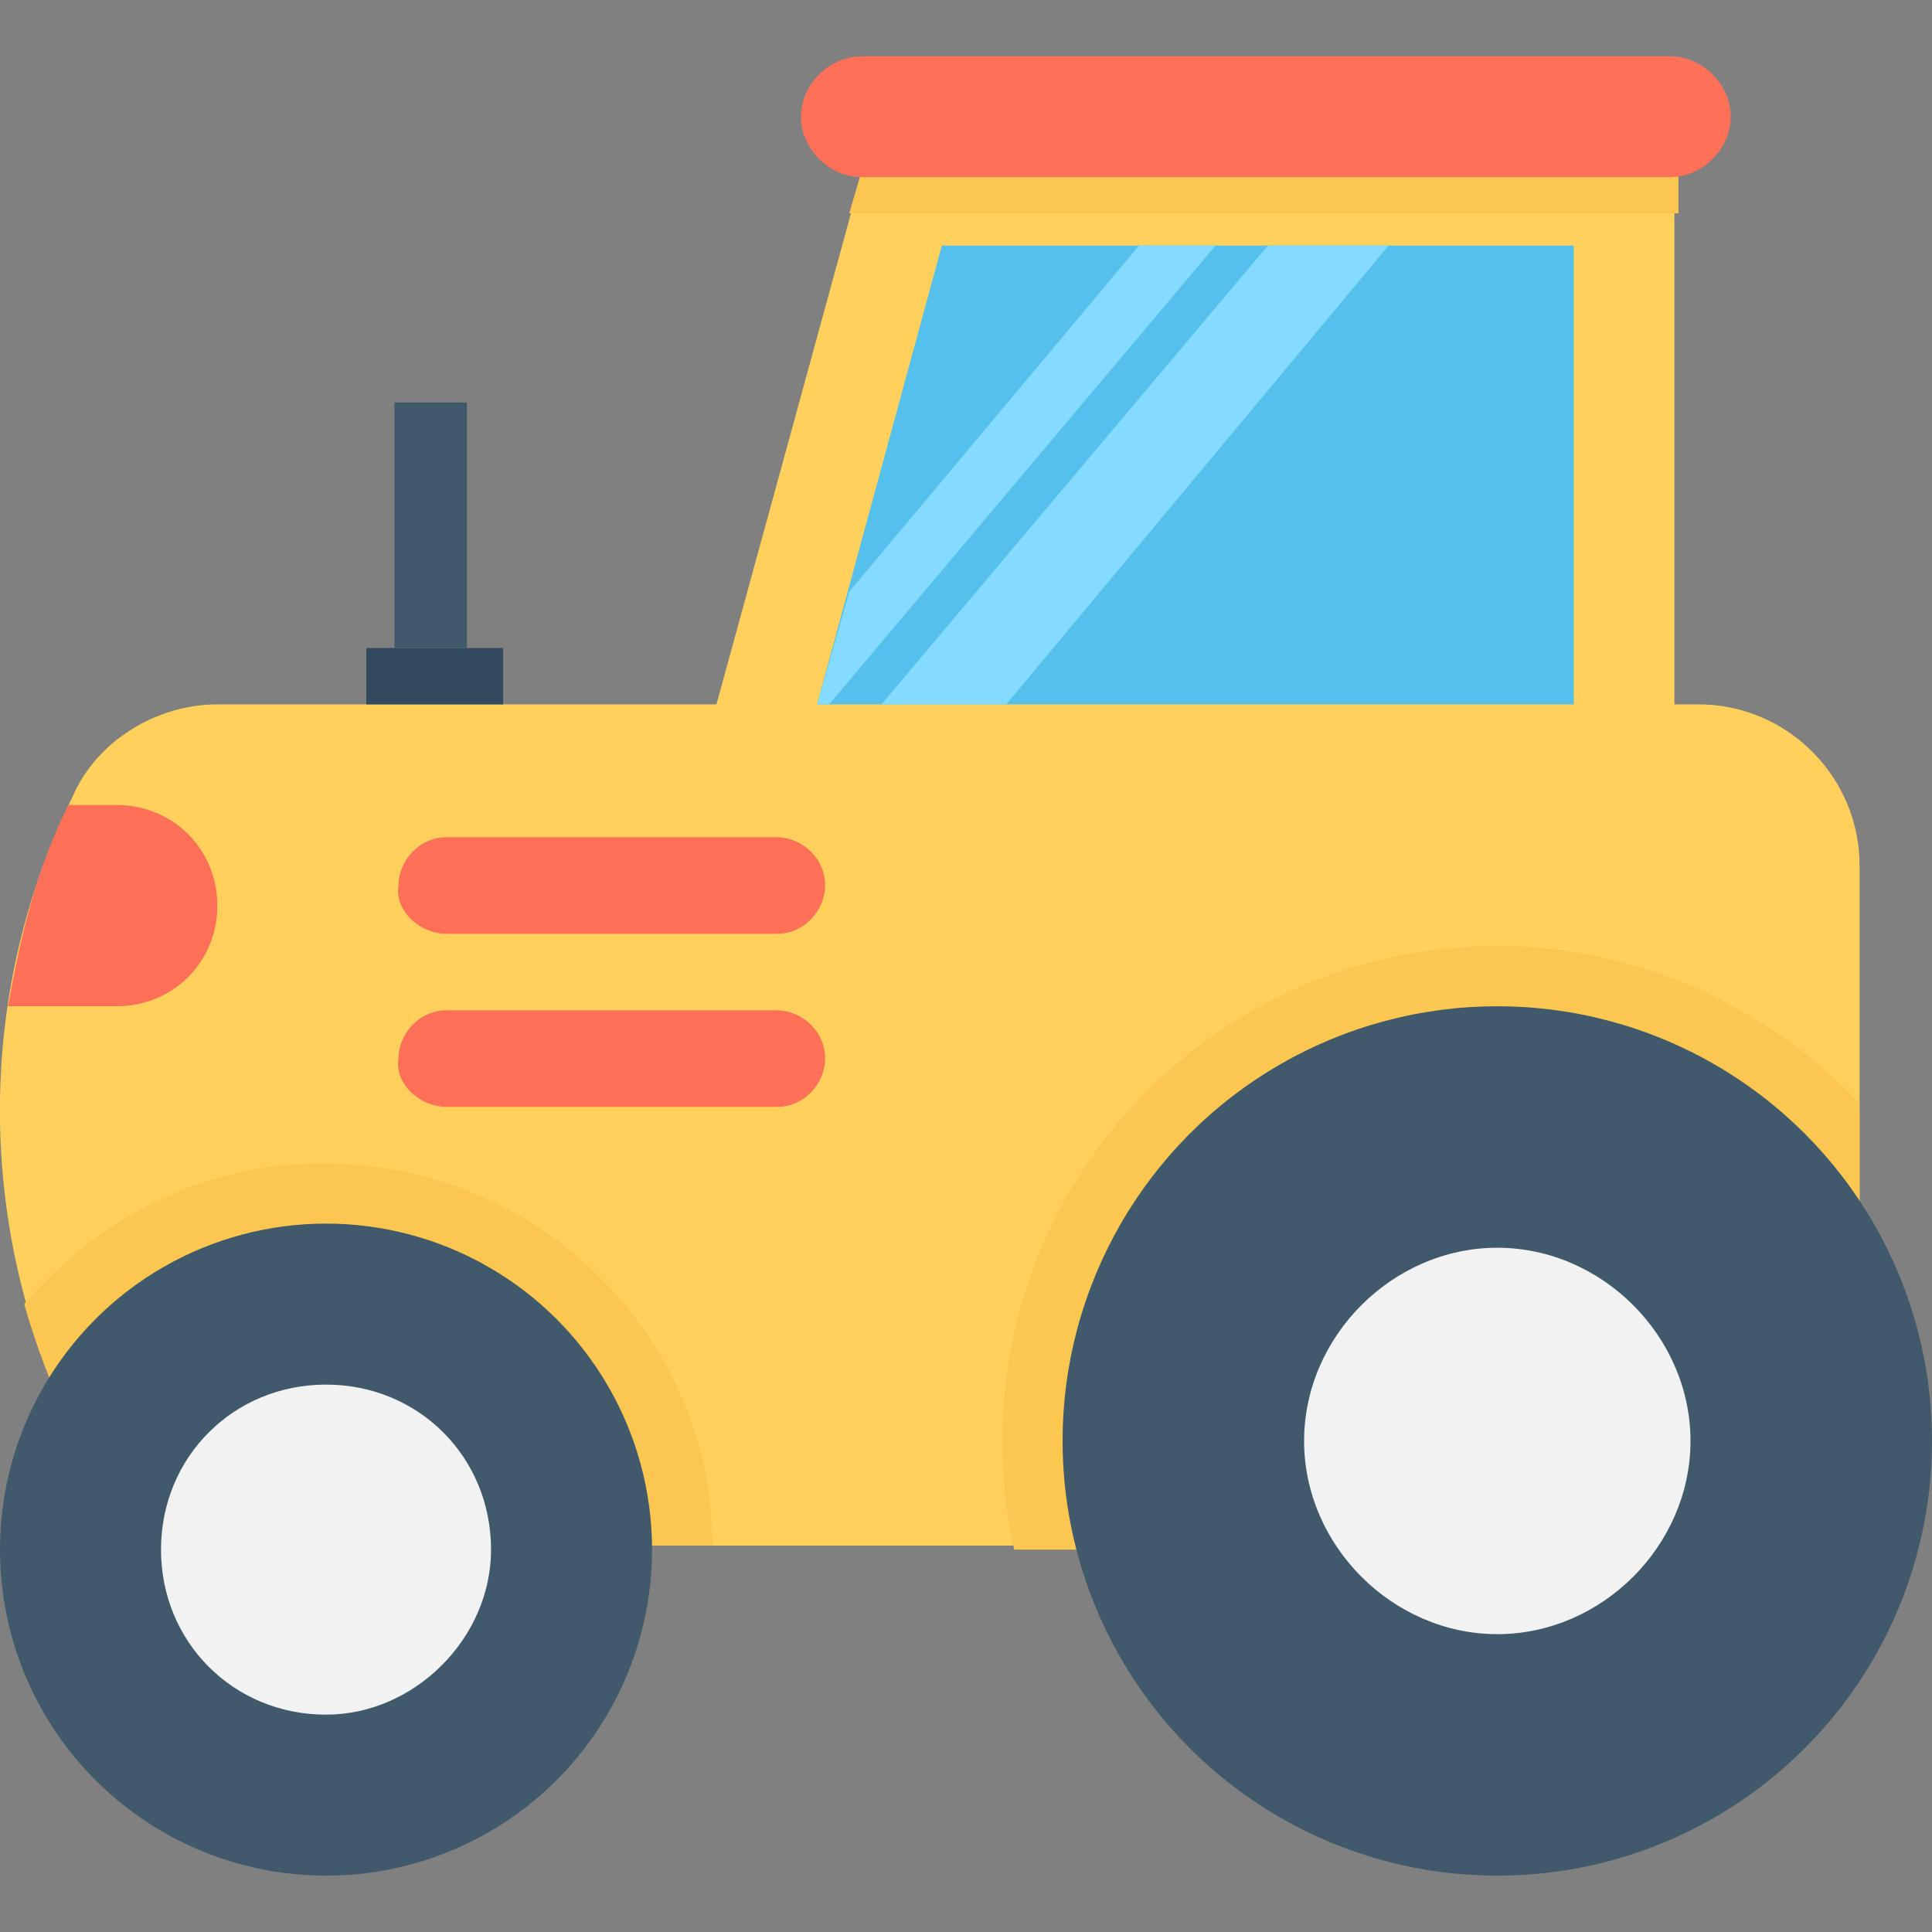 <?xml version="1.0" encoding="utf-8"?>
<!-- Generator: Adobe Illustrator 18.0.0, SVG Export Plug-In . SVG Version: 6.00 Build 0)  -->
<!DOCTYPE svg PUBLIC "-//W3C//DTD SVG 1.1//EN" "http://www.w3.org/Graphics/SVG/1.1/DTD/svg11.dtd">
<svg version="1.1" id="Layer_1" xmlns="http://www.w3.org/2000/svg" xmlns:xlink="http://www.w3.org/1999/xlink" x="0px" y="0px"
	 viewBox="0 0 48 48" enable-background="new 0 0 48 48" xml:space="preserve">
<rect x="0" y="0" width="48" height="48" fill="#808080" stroke="none"/>
<g>
	<path fill="#FFD15C" d="M42.2,17.5h-0.6V2.9H21.8l-4,14.6H5.4c-1.5,0-3,0.9-3.6,2.3c-2.9,5.9-2.3,13.1,1.8,18.6h42.6V21.5
		C46.2,19.3,44.4,17.5,42.2,17.5z"/>
	<g>
		<path fill="#FF7058" d="M11.1,27.5h8.2c0.7,0,1.2-0.6,1.2-1.2v0c0-0.7-0.6-1.2-1.2-1.2h-8.2c-0.7,0-1.2,0.6-1.2,1.2v0
			C9.8,26.9,10.4,27.5,11.1,27.5z"/>
		<path fill="#FF7058" d="M11.1,23.2h8.2c0.7,0,1.2-0.6,1.2-1.2v0c0-0.7-0.6-1.2-1.2-1.2h-8.2c-0.7,0-1.2,0.6-1.2,1.2v0
			C9.8,22.6,10.4,23.2,11.1,23.2z"/>
	</g>
	<path fill="#CDD6E0" d="M8.1,35.3c2.1,0,3.8,1.6,4,3.6c0-0.2,0-0.3,0-0.5c0-2.3-1.8-4.1-4.1-4.1c-2.3,0-4.1,1.8-4.1,4.1
		c0,0.2,0,0.3,0,0.5C4.3,36.9,6,35.3,8.1,35.3z"/>
	<polygon fill="#54C0EB" points="20.3,17.5 23.4,6.1 39.1,6.1 39.1,17.5 	"/>
	<rect x="9.1" y="16.1" fill="#334A5E" width="3.4" height="1.4"/>
	<rect x="9.8" y="10" fill="#40596B" width="1.8" height="6.1"/>
	<path fill="#CDD6E0" d="M37.2,31.9c2.5,0,4.5,1.9,4.8,4.4c0-0.2,0-0.3,0-0.5c0-2.6-2.2-4.8-4.8-4.8s-4.8,2.2-4.8,4.8
		c0,0.2,0,0.3,0,0.5C32.7,33.8,34.7,31.9,37.2,31.9z"/>
	<g>
		<polygon fill="#84DBFF" points="30.2,6.1 20.6,17.5 20.3,17.5 21.1,14.7 28.3,6.1 		"/>
		<polygon fill="#84DBFF" points="34.5,6.1 25,17.5 21.9,17.5 31.5,6.1 		"/>
	</g>
	<path fill="#FCC751" d="M21.1,5.3c0.1,0,0.2,0,0.4,0h20.1c0,0,0,0,0.1,0V2.9H21.8L21.1,5.3z"/>
	<path fill="#FF7058" d="M41.5,4.4H21.4c-0.8,0-1.5-0.7-1.5-1.5v0c0-0.8,0.7-1.5,1.5-1.5l20.1,0c0.8,0,1.5,0.7,1.5,1.5v0
		C43,3.7,42.3,4.4,41.5,4.4z"/>
	<path fill="#FF7058" d="M0.2,25h2.7c1.4,0,2.5-1.1,2.5-2.5S4.3,20,2.9,20H1.7C0.9,21.6,0.5,23.3,0.2,25z"/>
	<path fill="#FCC751" d="M46.2,27.4v11.1h-21c-0.2-0.8-0.3-1.8-0.3-2.7c0-6.8,5.5-12.3,12.3-12.3C40.7,23.5,43.9,25,46.2,27.4z"/>
	<path fill="#FCC751" d="M17.7,38.4H3.5c-1.3-1.8-2.3-3.9-2.9-6c1.8-2.1,4.4-3.5,7.4-3.5C13.4,28.9,17.7,33.2,17.7,38.4z"/>
	<circle fill="#40596B" cx="37.2" cy="35.8" r="10.8"/>
	<path fill="#F2F2F2" d="M37.2,40.6c-2.6,0-4.8-2.2-4.8-4.8s2.2-4.8,4.8-4.8s4.8,2.2,4.8,4.8S39.8,40.6,37.2,40.6z"/>
	<circle fill="#40596B" cx="8.1" cy="38.5" r="8.1"/>
	<path fill="#F2F2F2" d="M8.1,42.6c-2.3,0-4.1-1.8-4.1-4.1c0-2.3,1.8-4.1,4.1-4.1c2.3,0,4.1,1.8,4.1,4.1
		C12.2,40.7,10.3,42.6,8.1,42.6z"/>
</g>
</svg>
